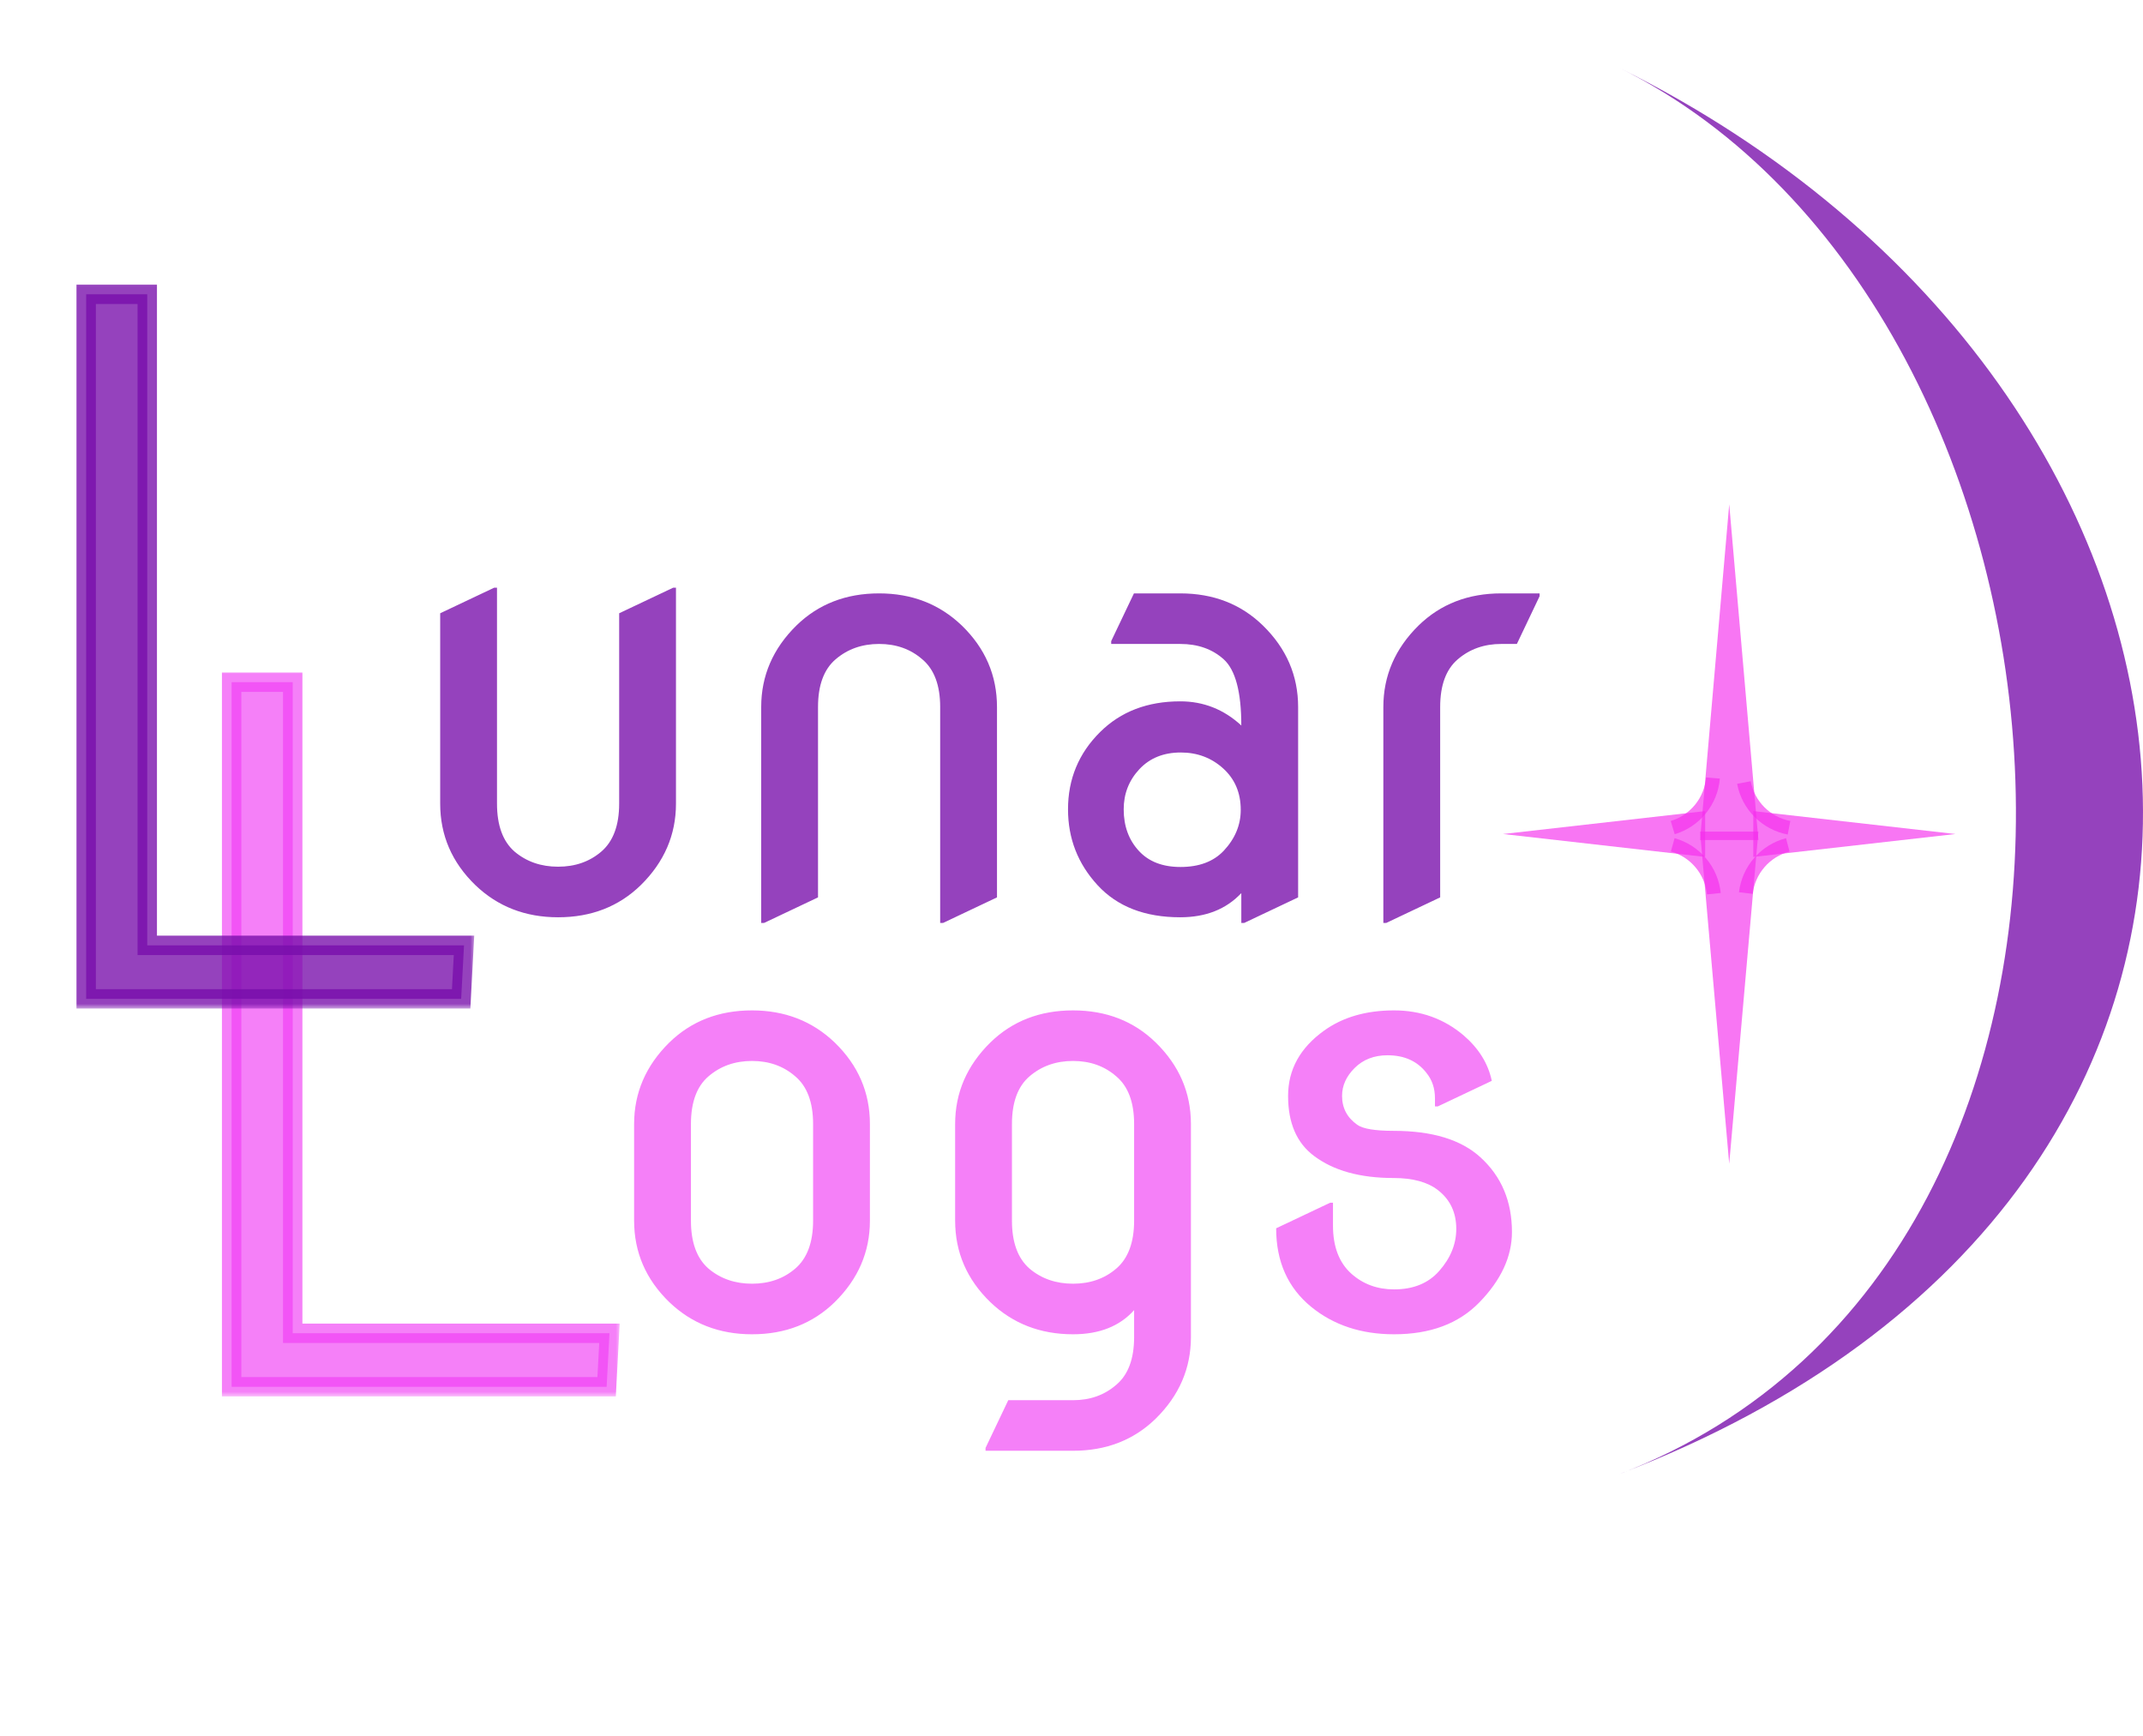 <svg width="221" height="179" viewBox="0 0 221 179" fill="none" xmlns="http://www.w3.org/2000/svg">
<path d="M178.329 52L181.337 86.62H175.32L178.329 52Z" fill="#F52DED" fill-opacity="0.65"/>
<path d="M172.705 86.022C173.968 85.644 175.088 84.895 175.918 83.872C176.749 82.848 177.252 81.599 177.362 80.285L175.941 80.166C175.855 81.194 175.462 82.172 174.811 82.973C174.161 83.774 173.285 84.361 172.297 84.656L172.705 86.022Z" fill="#F52DED" fill-opacity="0.65"/>
<path d="M179.144 80.822C179.388 82.118 180.015 83.31 180.946 84.243C181.876 85.177 183.067 85.808 184.361 86.055L184.629 84.655C183.615 84.462 182.684 83.968 181.955 83.237C181.227 82.506 180.736 81.573 180.545 80.559L179.144 80.822Z" fill="#F52DED" fill-opacity="0.65"/>
<path d="M184.187 86.43C182.912 86.764 181.767 87.475 180.902 88.469C180.036 89.463 179.49 90.695 179.335 92.004L180.751 92.171C180.872 91.147 181.299 90.183 181.977 89.405C182.654 88.627 183.55 88.071 184.548 87.809L184.187 86.43Z" fill="#F52DED" fill-opacity="0.65"/>
<path d="M177.453 92.082C177.32 90.771 176.795 89.53 175.946 88.522C175.097 87.513 173.964 86.784 172.695 86.429L172.311 87.802C173.304 88.08 174.191 88.65 174.855 89.44C175.519 90.229 175.931 91.2 176.035 92.226L177.453 92.082Z" fill="#F52DED" fill-opacity="0.65"/>
<path d="M178.328 120L175.32 85.752H181.337L178.328 120Z" fill="#F52DED" fill-opacity="0.65"/>
<path d="M155 86L175.847 83.636V88.364L155 86Z" fill="#F52DED" fill-opacity="0.65"/>
<path d="M201.657 86L180.81 88.364V83.636L201.657 86Z" fill="#F52DED" fill-opacity="0.65"/>
<mask id="path-9-outside-1_12_478" maskUnits="userSpaceOnUse" x="22" y="69" width="42" height="75" fill="black">
<rect fill="white" x="22" y="69" width="42" height="75"/>
<path d="M23.887 143V70.344H30.186V137.482H62.852L62.559 143H23.887Z"/>
</mask>
<path d="M23.887 143V70.344H30.186V137.482H62.852L62.559 143H23.887Z" fill="#F03CF4" fill-opacity="0.65"/>
<path d="M23.887 143H22.887V144H23.887V143ZM23.887 70.344V69.344H22.887V70.344H23.887ZM30.186 70.344H31.186V69.344H30.186V70.344ZM30.186 137.482H29.186V138.482H30.186V137.482ZM62.852 137.482L63.85 137.535L63.906 136.482H62.852V137.482ZM62.559 143V144H63.507L63.557 143.053L62.559 143ZM24.887 143V70.344H22.887V143H24.887ZM23.887 71.344H30.186V69.344H23.887V71.344ZM29.186 70.344V137.482H31.186V70.344H29.186ZM30.186 138.482H62.852V136.482H30.186V138.482ZM61.853 137.429L61.56 142.947L63.557 143.053L63.85 137.535L61.853 137.429ZM62.559 142H23.887V144H62.559V142Z" fill="#F03CF4" fill-opacity="0.65" mask="url(#path-9-outside-1_12_478)"/>
<mask id="path-11-outside-2_12_478" maskUnits="userSpaceOnUse" x="7" y="29" width="42" height="75" fill="black">
<rect fill="white" x="7" y="29" width="42" height="75"/>
<path d="M8.887 103V30.344H15.185V97.482H47.852L47.559 103H8.887Z"/>
</mask>
<path d="M8.887 103V30.344H15.185V97.482H47.852L47.559 103H8.887Z" fill="#780DAA" fill-opacity="0.78"/>
<path d="M8.887 103H7.887V104H8.887V103ZM8.887 30.344V29.344H7.887V30.344H8.887ZM15.185 30.344H16.186V29.344H15.185V30.344ZM15.185 97.482H14.185V98.482H15.185V97.482ZM47.852 97.482L48.85 97.535L48.906 96.482H47.852V97.482ZM47.559 103V104H48.507L48.557 103.053L47.559 103ZM9.887 103V30.344H7.887V103H9.887ZM8.887 31.344H15.185V29.344H8.887V31.344ZM14.185 30.344V97.482H16.186V30.344H14.185ZM15.185 98.482H47.852V96.482H15.185V98.482ZM46.853 97.429L46.56 102.947L48.557 103.053L48.85 97.535L46.853 97.429ZM47.559 102H8.887V104H47.559V102Z" fill="#780DAA" fill-opacity="0.78" mask="url(#path-11-outside-2_12_478)"/>
<path d="M167 152C243.789 122.613 234.046 40.253 167 7C217.406 32 225.5 129.612 167 152Z" fill="#780DAA" fill-opacity="0.78"/>
<path d="M69.711 60.602V82.867C69.711 86.09 68.5 88.893 66.078 91.275C63.812 93.482 60.971 94.586 57.553 94.586C54.174 94.586 51.332 93.482 49.027 91.275C46.605 88.932 45.395 86.129 45.395 82.867V63.238L50.961 60.602H51.254V82.867C51.254 85.113 51.859 86.764 53.07 87.818C54.301 88.853 55.795 89.371 57.553 89.371C59.31 89.371 60.795 88.853 62.006 87.818C63.236 86.764 63.852 85.113 63.852 82.867V63.238L69.418 60.602H69.711ZM78.5 95.172V72.906C78.5 69.684 79.711 66.881 82.133 64.498C84.398 62.291 87.24 61.188 90.658 61.188C94.037 61.188 96.879 62.291 99.184 64.498C101.605 66.842 102.816 69.644 102.816 72.906V92.535L97.25 95.172H96.957V72.906C96.957 70.66 96.342 69.019 95.111 67.984C93.9 66.93 92.416 66.402 90.658 66.402C88.9 66.402 87.406 66.93 86.176 67.984C84.965 69.019 84.359 70.66 84.359 72.906V92.535L78.793 95.172H78.5ZM133.871 92.535L128.305 95.172H128.012V92.096C126.449 93.756 124.35 94.586 121.713 94.586C118.061 94.586 115.219 93.482 113.188 91.275C111.156 89.068 110.141 86.461 110.141 83.453C110.141 80.328 111.244 77.672 113.451 75.484C115.58 73.375 118.334 72.32 121.713 72.32C124.115 72.32 126.215 73.15 128.012 74.811C128.012 71.353 127.406 69.078 126.195 67.984C125.023 66.93 123.529 66.402 121.713 66.402H114.594V66.109L116.938 61.188H121.713C125.131 61.188 127.973 62.291 130.238 64.498C132.66 66.861 133.871 69.664 133.871 72.906V92.535ZM115.883 83.453C115.883 85.191 116.41 86.627 117.465 87.76C118.48 88.853 119.906 89.4 121.742 89.4C123.656 89.4 125.141 88.844 126.195 87.731C127.367 86.481 127.953 85.074 127.953 83.512C127.953 81.754 127.348 80.328 126.137 79.234C124.926 78.141 123.471 77.594 121.771 77.594C119.994 77.594 118.568 78.17 117.494 79.322C116.42 80.475 115.883 81.852 115.883 83.453ZM142.66 95.172V72.906C142.66 69.684 143.871 66.881 146.293 64.498C148.559 62.291 151.4 61.188 154.818 61.188H158.773V61.48L156.43 66.402H154.818C153.061 66.402 151.566 66.93 150.336 67.984C149.125 69.019 148.52 70.66 148.52 72.906C148.52 72.906 148.52 79.449 148.52 92.535L142.953 95.172H142.66Z" fill="#780DAA" fill-opacity="0.78"/>
<path d="M65.394 125.867V115.906C65.394 112.684 66.606 109.881 69.027 107.498C71.293 105.291 74.135 104.188 77.553 104.188C80.932 104.188 83.773 105.291 86.078 107.498C88.5 109.842 89.711 112.645 89.711 115.906V125.867C89.711 129.09 88.5 131.893 86.078 134.275C83.812 136.482 80.971 137.586 77.553 137.586C74.174 137.586 71.332 136.482 69.027 134.275C66.606 131.932 65.394 129.129 65.394 125.867ZM71.254 125.867C71.254 128.113 71.859 129.764 73.07 130.818C74.301 131.854 75.795 132.371 77.553 132.371C79.311 132.371 80.795 131.854 82.006 130.818C83.236 129.764 83.852 128.113 83.852 125.867V115.906C83.852 113.66 83.236 112.02 82.006 110.984C80.795 109.93 79.311 109.402 77.553 109.402C75.795 109.402 74.301 109.93 73.07 110.984C71.859 112.02 71.254 113.66 71.254 115.906V125.867ZM104.359 125.867C104.359 128.113 104.965 129.764 106.176 130.818C107.406 131.854 108.9 132.371 110.658 132.371C112.416 132.371 113.9 131.854 115.111 130.818C116.342 129.764 116.957 128.113 116.957 125.867V115.906C116.957 113.66 116.342 112.02 115.111 110.984C113.9 109.93 112.416 109.402 110.658 109.402C108.9 109.402 107.406 109.93 106.176 110.984C104.965 112.02 104.359 113.66 104.359 115.906V125.867ZM98.5 125.867V115.906C98.5 112.684 99.711 109.881 102.133 107.498C104.398 105.291 107.24 104.188 110.658 104.188C114.076 104.188 116.918 105.291 119.184 107.498C121.605 109.861 122.816 112.664 122.816 115.906V137.879C122.816 141.102 121.605 143.904 119.184 146.287C116.918 148.494 114.076 149.598 110.658 149.598H101.635V149.305L103.979 144.383H110.658C112.416 144.383 113.9 143.855 115.111 142.801C116.342 141.766 116.957 140.125 116.957 137.879V135.096C115.473 136.756 113.373 137.586 110.658 137.586C107.279 137.586 104.438 136.482 102.133 134.275C99.711 131.932 98.5 129.129 98.5 125.867ZM131.605 126.658L137.172 124.021H137.465V126.365C137.465 128.553 138.1 130.213 139.369 131.346C140.58 132.42 142.045 132.957 143.764 132.957C145.756 132.957 147.309 132.322 148.422 131.053C149.594 129.725 150.18 128.279 150.18 126.717C150.18 125.037 149.555 123.709 148.305 122.732C147.23 121.893 145.707 121.473 143.734 121.473C140.258 121.473 137.514 120.711 135.502 119.188C133.725 117.859 132.836 115.799 132.836 113.006C132.836 110.291 134.076 108.045 136.557 106.268C138.49 104.881 140.893 104.188 143.764 104.188C146.518 104.188 148.91 105.047 150.941 106.766C152.504 108.113 153.471 109.676 153.842 111.453L148.275 114.09H147.982V113.24C147.982 112.225 147.689 111.355 147.104 110.633C146.166 109.422 144.828 108.816 143.09 108.816C141.703 108.816 140.57 109.256 139.691 110.135C138.832 110.994 138.402 111.951 138.402 113.006C138.402 114.256 138.93 115.252 139.984 115.994C140.57 116.404 141.82 116.609 143.734 116.609C147.699 116.609 150.678 117.518 152.67 119.334C154.838 121.307 155.922 123.875 155.922 127.039C155.922 129.578 154.799 132 152.553 134.305C150.424 136.492 147.494 137.586 143.764 137.586C140.385 137.586 137.543 136.648 135.238 134.773C132.816 132.801 131.605 130.096 131.605 126.658Z" fill="#F03CF4" fill-opacity="0.65"/>
</svg>
